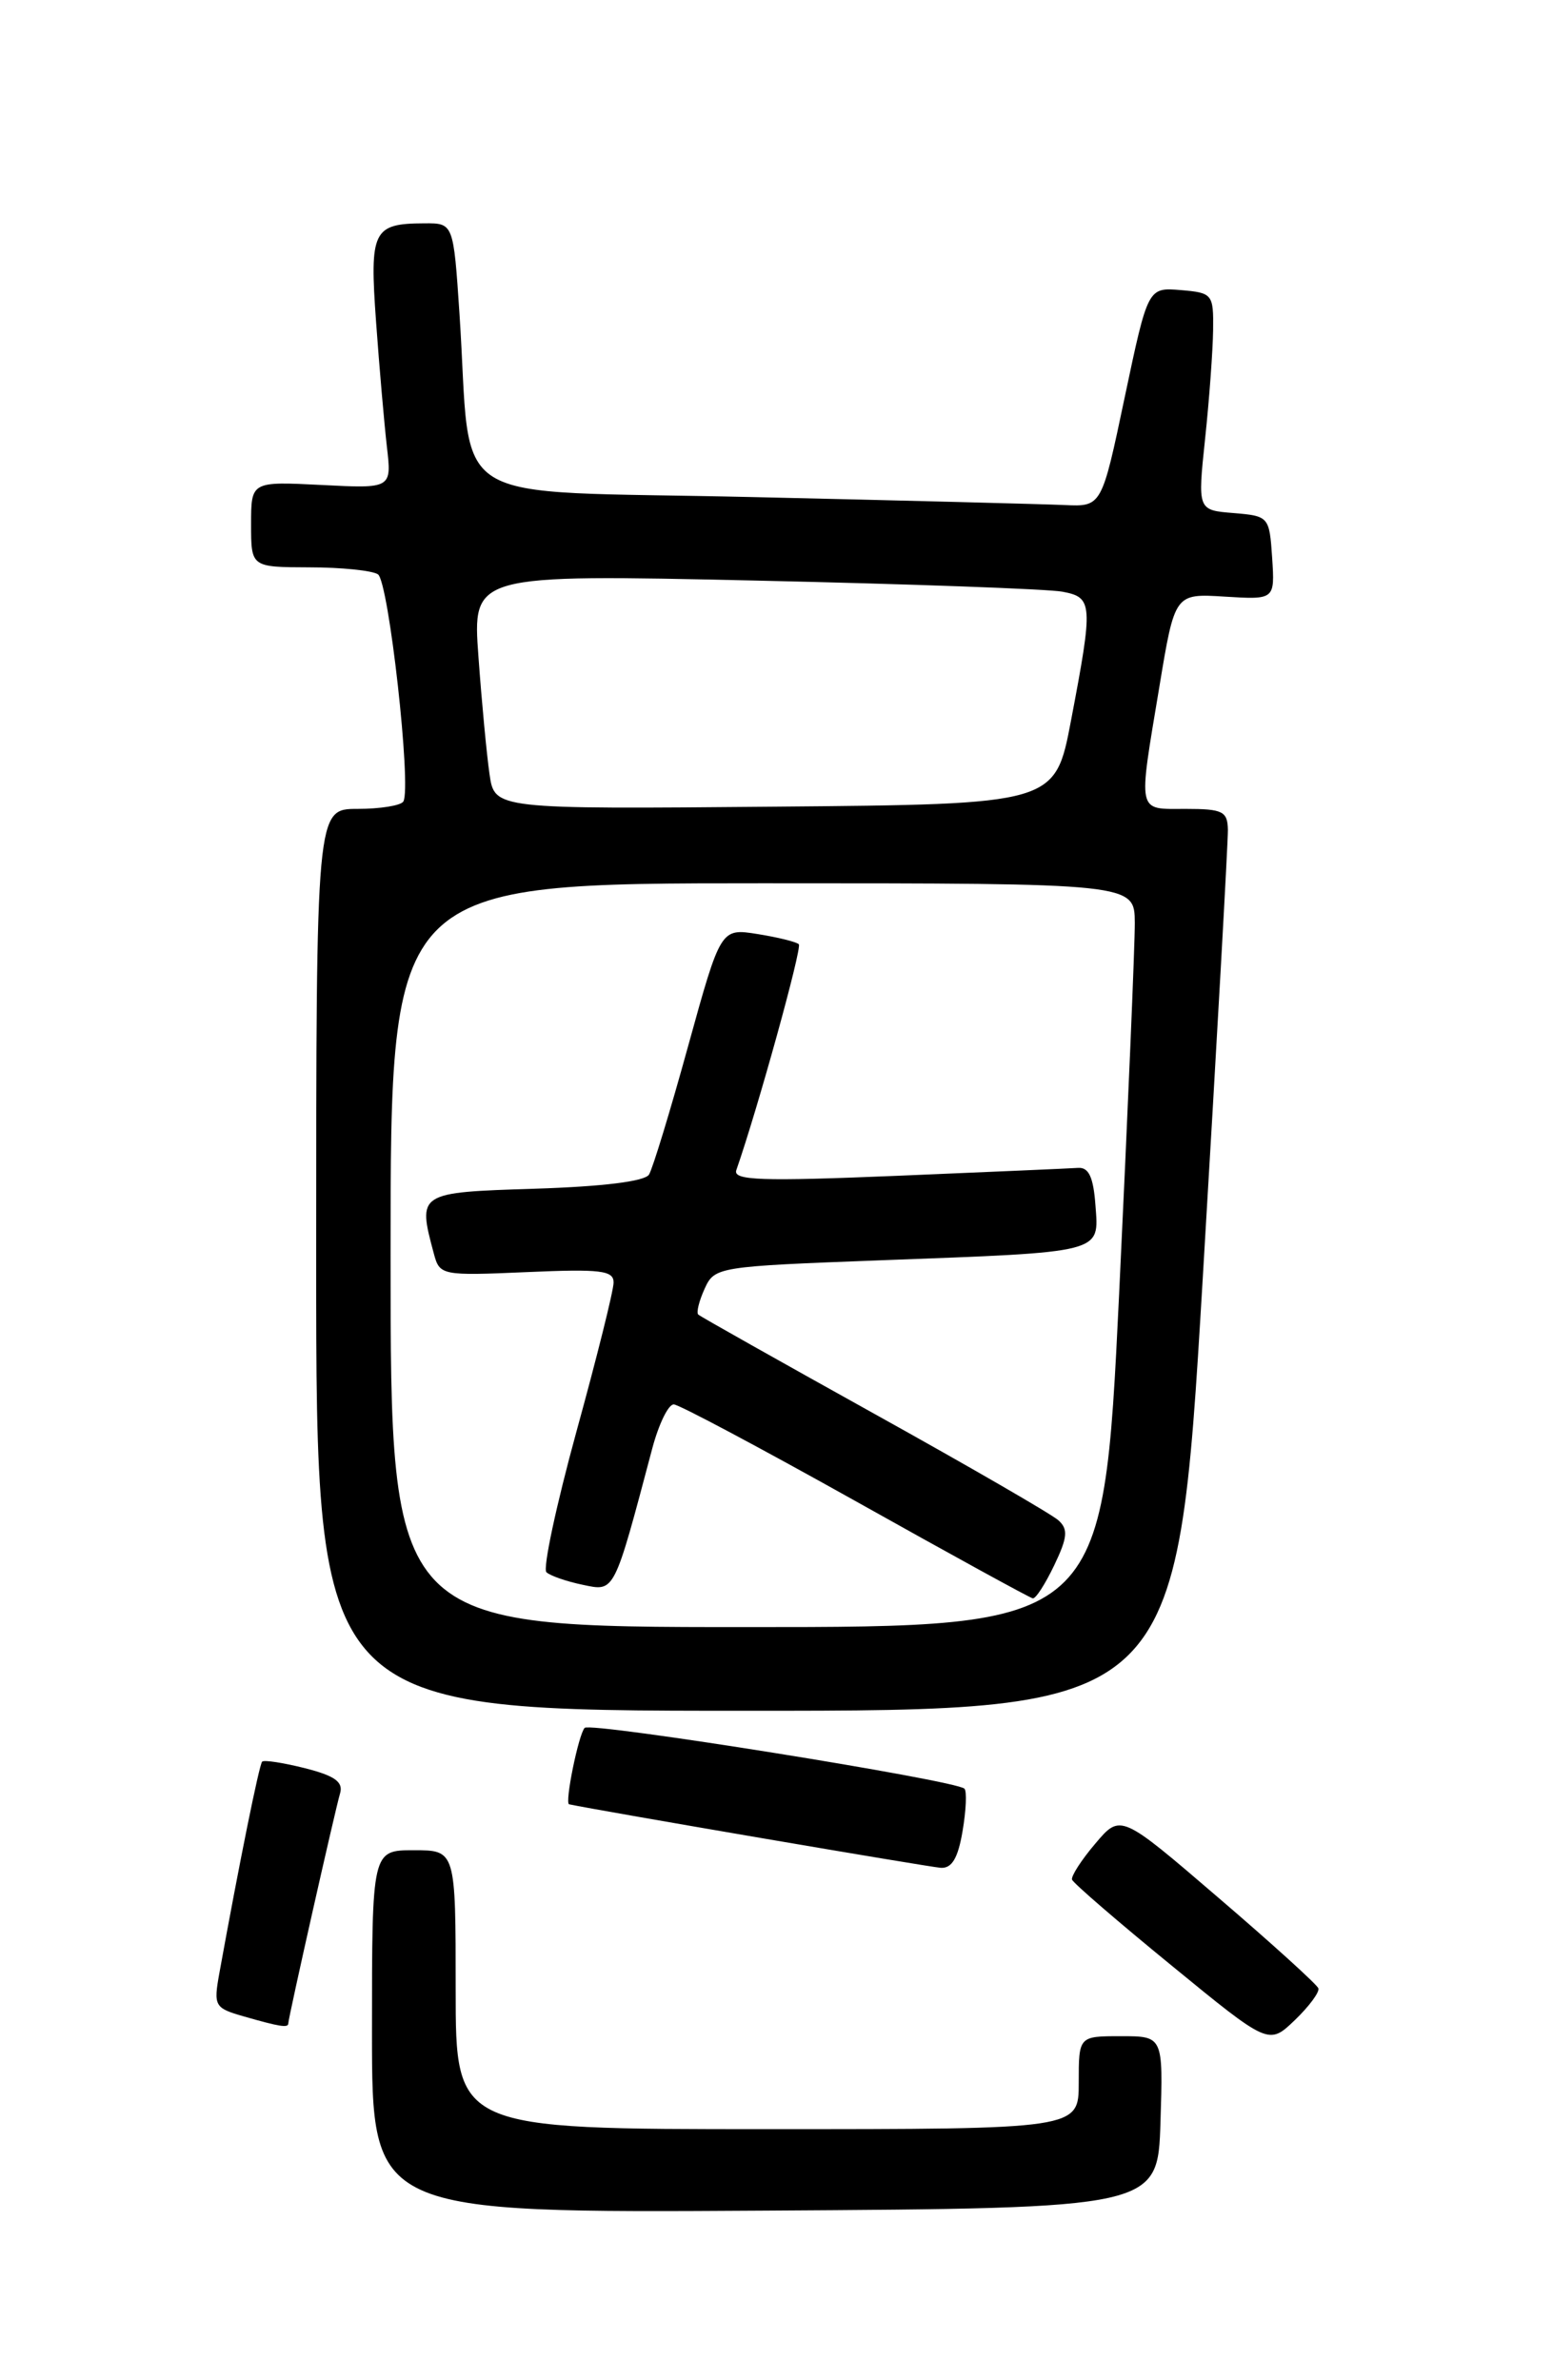 <?xml version="1.0" encoding="UTF-8" standalone="no"?>
<!DOCTYPE svg PUBLIC "-//W3C//DTD SVG 1.1//EN" "http://www.w3.org/Graphics/SVG/1.1/DTD/svg11.dtd" >
<svg xmlns="http://www.w3.org/2000/svg" xmlns:xlink="http://www.w3.org/1999/xlink" version="1.1" viewBox="0 0 167 256">
 <g >
 <path fill="currentColor"
d=" M 124.79 228.25 C 125.08 219.00 125.08 219.00 120.54 219.00 C 116.00 219.00 116.00 219.00 116.00 224.00 C 116.00 229.00 116.00 229.00 82.50 229.00 C 49.00 229.00 49.00 229.00 49.00 214.00 C 49.00 199.00 49.00 199.00 44.50 199.00 C 40.00 199.00 40.00 199.00 40.00 218.51 C 40.00 238.02 40.00 238.02 82.25 237.76 C 124.50 237.50 124.50 237.50 124.79 228.25 Z  M 141.77 213.85 C 141.62 213.44 136.78 209.04 131.00 204.09 C 120.50 195.07 120.50 195.07 117.78 198.29 C 116.28 200.05 115.16 201.80 115.28 202.16 C 115.40 202.53 120.21 206.68 125.97 211.39 C 136.43 219.96 136.43 219.96 139.23 217.28 C 140.77 215.80 141.91 214.26 141.77 213.85 Z  M 31.00 217.63 C 31.00 217.05 36.04 194.66 36.57 192.88 C 36.93 191.66 36.00 190.99 32.81 190.18 C 30.47 189.59 28.40 189.27 28.19 189.47 C 27.87 189.80 25.71 200.49 23.59 212.21 C 22.95 215.76 23.07 215.97 26.21 216.87 C 30.07 217.98 31.00 218.13 31.00 217.63 Z  M 103.51 196.93 C 103.89 194.70 103.98 192.65 103.71 192.38 C 102.81 191.47 63.50 185.18 62.87 185.84 C 62.21 186.54 60.70 193.96 61.20 194.06 C 64.35 194.73 99.98 200.82 101.16 200.89 C 102.36 200.97 103.02 199.85 103.51 196.93 Z  M 129.32 137.75 C 130.84 112.31 132.06 90.49 132.04 89.25 C 132.00 87.26 131.49 87.00 127.50 87.00 C 122.22 87.00 122.37 87.70 124.67 73.87 C 126.33 63.83 126.33 63.83 131.71 64.17 C 137.09 64.50 137.09 64.50 136.80 60.00 C 136.50 55.56 136.45 55.50 132.64 55.18 C 128.78 54.87 128.78 54.87 129.59 47.18 C 130.04 42.96 130.42 37.70 130.45 35.50 C 130.50 31.63 130.38 31.49 126.97 31.20 C 123.44 30.91 123.44 30.91 120.95 42.70 C 118.47 54.50 118.47 54.50 114.48 54.32 C 112.29 54.22 97.15 53.83 80.83 53.46 C 47.12 52.68 50.82 55.00 49.41 33.75 C 48.76 24.00 48.76 24.00 45.63 24.02 C 40.09 24.04 39.73 24.79 40.44 34.62 C 40.79 39.50 41.32 45.54 41.60 48.02 C 42.13 52.55 42.13 52.55 34.56 52.16 C 27.00 51.78 27.00 51.78 27.00 56.39 C 27.00 61.00 27.00 61.00 33.25 61.02 C 36.69 61.02 40.02 61.36 40.64 61.77 C 41.80 62.51 44.28 84.74 43.37 86.21 C 43.10 86.64 40.88 87.00 38.44 87.00 C 34.00 87.00 34.00 87.00 34.00 135.50 C 34.00 184.00 34.00 184.00 80.28 184.00 C 126.56 184.00 126.56 184.00 129.32 137.75 Z  M 42.00 135.00 C 42.00 95.00 42.00 95.00 82.00 95.00 C 122.00 95.00 122.00 95.00 122.03 99.25 C 122.04 101.59 121.28 119.59 120.34 139.25 C 118.61 175.00 118.61 175.00 80.31 175.00 C 42.00 175.00 42.00 175.00 42.00 135.00 Z  M 113.37 168.34 C 114.80 165.35 114.88 164.47 113.81 163.51 C 113.09 162.86 104.17 157.70 94.00 152.05 C 83.83 146.39 75.31 141.60 75.09 141.39 C 74.86 141.18 75.17 139.93 75.77 138.61 C 76.84 136.26 77.14 136.21 94.68 135.55 C 118.81 134.65 118.18 134.81 117.80 129.66 C 117.58 126.61 117.08 125.53 115.93 125.61 C 115.06 125.67 106.33 126.05 96.53 126.46 C 81.79 127.07 78.79 126.96 79.18 125.85 C 81.48 119.26 86.27 101.93 85.90 101.56 C 85.64 101.30 83.64 100.81 81.46 100.46 C 77.50 99.83 77.50 99.83 74.00 112.50 C 72.08 119.48 70.18 125.70 69.79 126.33 C 69.35 127.06 64.80 127.62 57.54 127.85 C 44.90 128.25 44.89 128.26 46.66 134.86 C 47.28 137.17 47.50 137.22 56.65 136.82 C 64.60 136.47 66.00 136.64 65.98 137.95 C 65.98 138.80 64.18 146.01 61.99 153.96 C 59.81 161.91 58.35 168.73 58.76 169.10 C 59.17 169.48 60.92 170.09 62.66 170.45 C 66.13 171.18 65.98 171.48 70.15 155.75 C 70.85 153.14 71.88 151.02 72.46 151.05 C 73.03 151.07 81.83 155.76 92.00 161.45 C 102.17 167.15 110.75 171.86 111.06 171.91 C 111.38 171.96 112.41 170.35 113.37 168.34 Z  M 52.64 83.26 C 52.34 81.19 51.80 75.51 51.45 70.64 C 50.80 61.77 50.80 61.77 81.15 62.44 C 97.84 62.81 112.74 63.35 114.25 63.64 C 117.52 64.26 117.57 64.89 115.17 77.50 C 113.46 86.50 113.46 86.50 83.32 86.76 C 53.18 87.03 53.18 87.03 52.64 83.26 Z "/>
</g>
</svg>